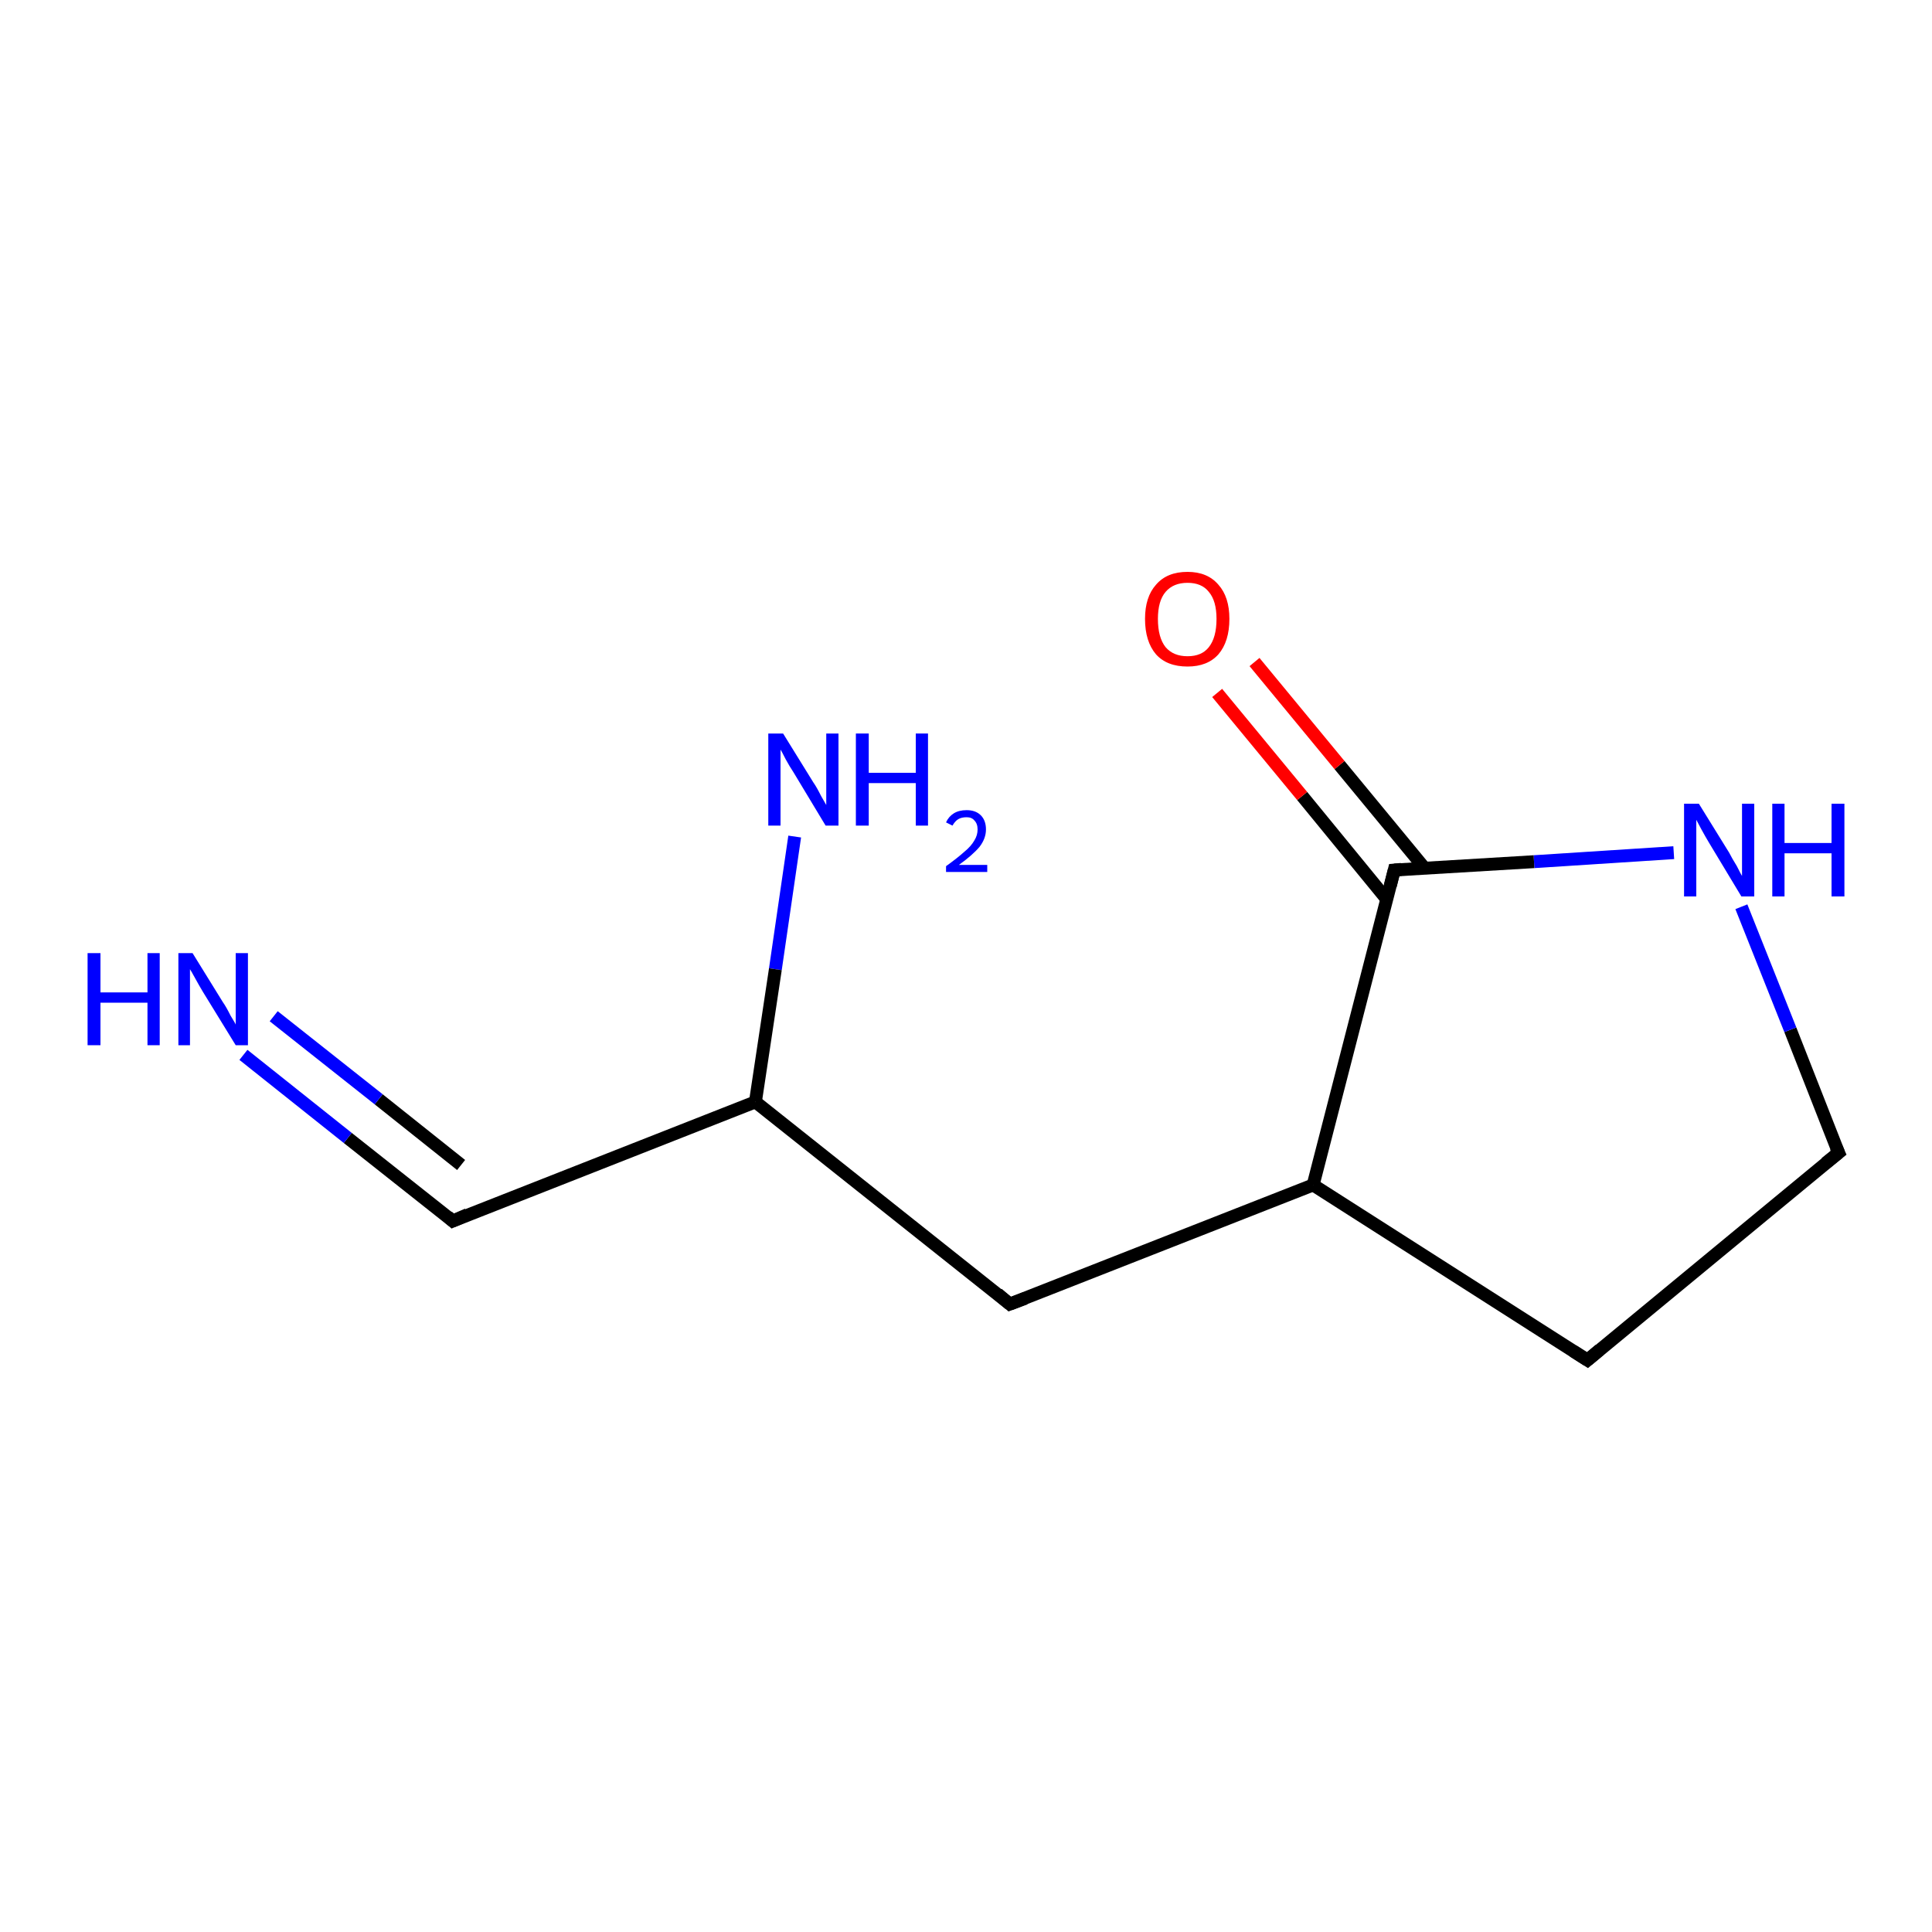 <?xml version='1.0' encoding='iso-8859-1'?>
<svg version='1.1' baseProfile='full'
              xmlns='http://www.w3.org/2000/svg'
                      xmlns:rdkit='http://www.rdkit.org/xml'
                      xmlns:xlink='http://www.w3.org/1999/xlink'
                  xml:space='preserve'
width='300px' height='300px' viewBox='0 0 300 300'>
<!-- END OF HEADER -->
<rect style='opacity:1.0;fill:#FFFFFF;stroke:none' width='300.0' height='300.0' x='0.0' y='0.0'> </rect>
<path class='bond-0 atom-0 atom-1' d='M 123.4,129.9 L 120.4,150.5' style='fill:none;fill-rule:evenodd;stroke:#0000FF;stroke-width:2.0px;stroke-linecap:butt;stroke-linejoin:miter;stroke-opacity:1' />
<path class='bond-0 atom-0 atom-1' d='M 120.4,150.5 L 117.3,171.1' style='fill:none;fill-rule:evenodd;stroke:#000000;stroke-width:2.0px;stroke-linecap:butt;stroke-linejoin:miter;stroke-opacity:1' />
<path class='bond-1 atom-1 atom-2' d='M 117.3,171.1 L 156.8,202.5' style='fill:none;fill-rule:evenodd;stroke:#000000;stroke-width:2.0px;stroke-linecap:butt;stroke-linejoin:miter;stroke-opacity:1' />
<path class='bond-2 atom-2 atom-3' d='M 156.8,202.5 L 203.9,184.0' style='fill:none;fill-rule:evenodd;stroke:#000000;stroke-width:2.0px;stroke-linecap:butt;stroke-linejoin:miter;stroke-opacity:1' />
<path class='bond-3 atom-3 atom-4' d='M 203.9,184.0 L 246.5,211.2' style='fill:none;fill-rule:evenodd;stroke:#000000;stroke-width:2.0px;stroke-linecap:butt;stroke-linejoin:miter;stroke-opacity:1' />
<path class='bond-4 atom-4 atom-5' d='M 246.5,211.2 L 285.5,179.0' style='fill:none;fill-rule:evenodd;stroke:#000000;stroke-width:2.0px;stroke-linecap:butt;stroke-linejoin:miter;stroke-opacity:1' />
<path class='bond-5 atom-5 atom-6' d='M 285.5,179.0 L 278.0,159.9' style='fill:none;fill-rule:evenodd;stroke:#000000;stroke-width:2.0px;stroke-linecap:butt;stroke-linejoin:miter;stroke-opacity:1' />
<path class='bond-5 atom-5 atom-6' d='M 278.0,159.9 L 270.4,140.8' style='fill:none;fill-rule:evenodd;stroke:#0000FF;stroke-width:2.0px;stroke-linecap:butt;stroke-linejoin:miter;stroke-opacity:1' />
<path class='bond-6 atom-6 atom-7' d='M 259.9,132.4 L 238.2,133.8' style='fill:none;fill-rule:evenodd;stroke:#0000FF;stroke-width:2.0px;stroke-linecap:butt;stroke-linejoin:miter;stroke-opacity:1' />
<path class='bond-6 atom-6 atom-7' d='M 238.2,133.8 L 216.5,135.1' style='fill:none;fill-rule:evenodd;stroke:#000000;stroke-width:2.0px;stroke-linecap:butt;stroke-linejoin:miter;stroke-opacity:1' />
<path class='bond-7 atom-7 atom-8' d='M 221.2,134.8 L 208.0,118.8' style='fill:none;fill-rule:evenodd;stroke:#000000;stroke-width:2.0px;stroke-linecap:butt;stroke-linejoin:miter;stroke-opacity:1' />
<path class='bond-7 atom-7 atom-8' d='M 208.0,118.8 L 194.8,102.8' style='fill:none;fill-rule:evenodd;stroke:#FF0000;stroke-width:2.0px;stroke-linecap:butt;stroke-linejoin:miter;stroke-opacity:1' />
<path class='bond-7 atom-7 atom-8' d='M 215.3,139.6 L 202.2,123.6' style='fill:none;fill-rule:evenodd;stroke:#000000;stroke-width:2.0px;stroke-linecap:butt;stroke-linejoin:miter;stroke-opacity:1' />
<path class='bond-7 atom-7 atom-8' d='M 202.2,123.6 L 189.0,107.6' style='fill:none;fill-rule:evenodd;stroke:#FF0000;stroke-width:2.0px;stroke-linecap:butt;stroke-linejoin:miter;stroke-opacity:1' />
<path class='bond-8 atom-1 atom-9' d='M 117.3,171.1 L 70.3,189.6' style='fill:none;fill-rule:evenodd;stroke:#000000;stroke-width:2.0px;stroke-linecap:butt;stroke-linejoin:miter;stroke-opacity:1' />
<path class='bond-9 atom-9 atom-10' d='M 70.3,189.6 L 54.0,176.7' style='fill:none;fill-rule:evenodd;stroke:#000000;stroke-width:2.0px;stroke-linecap:butt;stroke-linejoin:miter;stroke-opacity:1' />
<path class='bond-9 atom-9 atom-10' d='M 54.0,176.7 L 37.8,163.8' style='fill:none;fill-rule:evenodd;stroke:#0000FF;stroke-width:2.0px;stroke-linecap:butt;stroke-linejoin:miter;stroke-opacity:1' />
<path class='bond-9 atom-9 atom-10' d='M 71.6,180.9 L 58.8,170.7' style='fill:none;fill-rule:evenodd;stroke:#000000;stroke-width:2.0px;stroke-linecap:butt;stroke-linejoin:miter;stroke-opacity:1' />
<path class='bond-9 atom-9 atom-10' d='M 58.8,170.7 L 42.5,157.8' style='fill:none;fill-rule:evenodd;stroke:#0000FF;stroke-width:2.0px;stroke-linecap:butt;stroke-linejoin:miter;stroke-opacity:1' />
<path class='bond-10 atom-7 atom-3' d='M 216.5,135.1 L 203.9,184.0' style='fill:none;fill-rule:evenodd;stroke:#000000;stroke-width:2.0px;stroke-linecap:butt;stroke-linejoin:miter;stroke-opacity:1' />
<path d='M 154.9,200.9 L 156.8,202.5 L 159.2,201.6' style='fill:none;stroke:#000000;stroke-width:2.0px;stroke-linecap:butt;stroke-linejoin:miter;stroke-opacity:1;' />
<path d='M 244.3,209.8 L 246.5,211.2 L 248.4,209.6' style='fill:none;stroke:#000000;stroke-width:2.0px;stroke-linecap:butt;stroke-linejoin:miter;stroke-opacity:1;' />
<path d='M 283.5,180.6 L 285.5,179.0 L 285.1,178.1' style='fill:none;stroke:#000000;stroke-width:2.0px;stroke-linecap:butt;stroke-linejoin:miter;stroke-opacity:1;' />
<path d='M 217.6,135.0 L 216.5,135.1 L 215.9,137.5' style='fill:none;stroke:#000000;stroke-width:2.0px;stroke-linecap:butt;stroke-linejoin:miter;stroke-opacity:1;' />
<path d='M 72.6,188.6 L 70.3,189.6 L 69.5,188.9' style='fill:none;stroke:#000000;stroke-width:2.0px;stroke-linecap:butt;stroke-linejoin:miter;stroke-opacity:1;' />
<path class='atom-0' d='M 121.6 113.9
L 126.3 121.5
Q 126.8 122.2, 127.5 123.6
Q 128.3 125.0, 128.3 125.0
L 128.3 113.9
L 130.2 113.9
L 130.2 128.2
L 128.2 128.2
L 123.2 119.9
Q 122.6 119.0, 122.0 117.9
Q 121.4 116.7, 121.2 116.4
L 121.2 128.2
L 119.3 128.2
L 119.3 113.9
L 121.6 113.9
' fill='#0000FF'/>
<path class='atom-0' d='M 132.9 113.9
L 134.9 113.9
L 134.9 120.0
L 142.2 120.0
L 142.2 113.9
L 144.1 113.9
L 144.1 128.2
L 142.2 128.2
L 142.2 121.6
L 134.9 121.6
L 134.9 128.2
L 132.9 128.2
L 132.9 113.9
' fill='#0000FF'/>
<path class='atom-0' d='M 146.9 127.7
Q 147.3 126.8, 148.1 126.3
Q 148.9 125.8, 150.1 125.8
Q 151.5 125.8, 152.3 126.6
Q 153.1 127.4, 153.1 128.8
Q 153.1 130.2, 152.1 131.5
Q 151.0 132.8, 148.9 134.3
L 153.3 134.3
L 153.3 135.4
L 146.9 135.4
L 146.9 134.5
Q 148.7 133.2, 149.7 132.3
Q 150.8 131.4, 151.3 130.5
Q 151.8 129.7, 151.8 128.8
Q 151.8 127.9, 151.3 127.4
Q 150.9 126.9, 150.1 126.9
Q 149.3 126.9, 148.8 127.2
Q 148.3 127.5, 147.9 128.2
L 146.9 127.7
' fill='#0000FF'/>
<path class='atom-6' d='M 263.8 124.8
L 268.5 132.4
Q 268.9 133.2, 269.7 134.5
Q 270.4 135.9, 270.5 136.0
L 270.5 124.8
L 272.4 124.8
L 272.4 139.2
L 270.4 139.2
L 265.4 130.9
Q 264.8 129.9, 264.2 128.8
Q 263.6 127.7, 263.4 127.3
L 263.4 139.2
L 261.5 139.2
L 261.5 124.8
L 263.8 124.8
' fill='#0000FF'/>
<path class='atom-6' d='M 275.2 124.8
L 277.1 124.8
L 277.1 130.9
L 284.4 130.9
L 284.4 124.8
L 286.4 124.8
L 286.4 139.2
L 284.4 139.2
L 284.4 132.5
L 277.1 132.5
L 277.1 139.2
L 275.2 139.2
L 275.2 124.8
' fill='#0000FF'/>
<path class='atom-8' d='M 177.8 96.1
Q 177.8 92.7, 179.5 90.8
Q 181.2 88.8, 184.4 88.8
Q 187.5 88.8, 189.2 90.8
Q 190.9 92.7, 190.9 96.1
Q 190.9 99.6, 189.2 101.6
Q 187.5 103.5, 184.4 103.5
Q 181.2 103.5, 179.5 101.6
Q 177.8 99.6, 177.8 96.1
M 184.4 101.9
Q 186.6 101.9, 187.7 100.5
Q 188.9 99.0, 188.9 96.1
Q 188.9 93.3, 187.7 91.9
Q 186.6 90.5, 184.4 90.5
Q 182.2 90.5, 181.0 91.9
Q 179.8 93.3, 179.8 96.1
Q 179.8 99.0, 181.0 100.5
Q 182.2 101.9, 184.4 101.9
' fill='#FF0000'/>
<path class='atom-10' d='M 13.6 148.0
L 15.6 148.0
L 15.6 154.1
L 22.9 154.1
L 22.9 148.0
L 24.8 148.0
L 24.8 162.3
L 22.9 162.3
L 22.9 155.7
L 15.6 155.7
L 15.6 162.3
L 13.6 162.3
L 13.6 148.0
' fill='#0000FF'/>
<path class='atom-10' d='M 29.9 148.0
L 34.6 155.6
Q 35.1 156.3, 35.8 157.7
Q 36.6 159.0, 36.6 159.1
L 36.6 148.0
L 38.5 148.0
L 38.5 162.3
L 36.6 162.3
L 31.5 154.0
Q 30.9 153.0, 30.3 151.9
Q 29.7 150.8, 29.5 150.5
L 29.5 162.3
L 27.7 162.3
L 27.7 148.0
L 29.9 148.0
' fill='#0000FF'/>
</svg>
